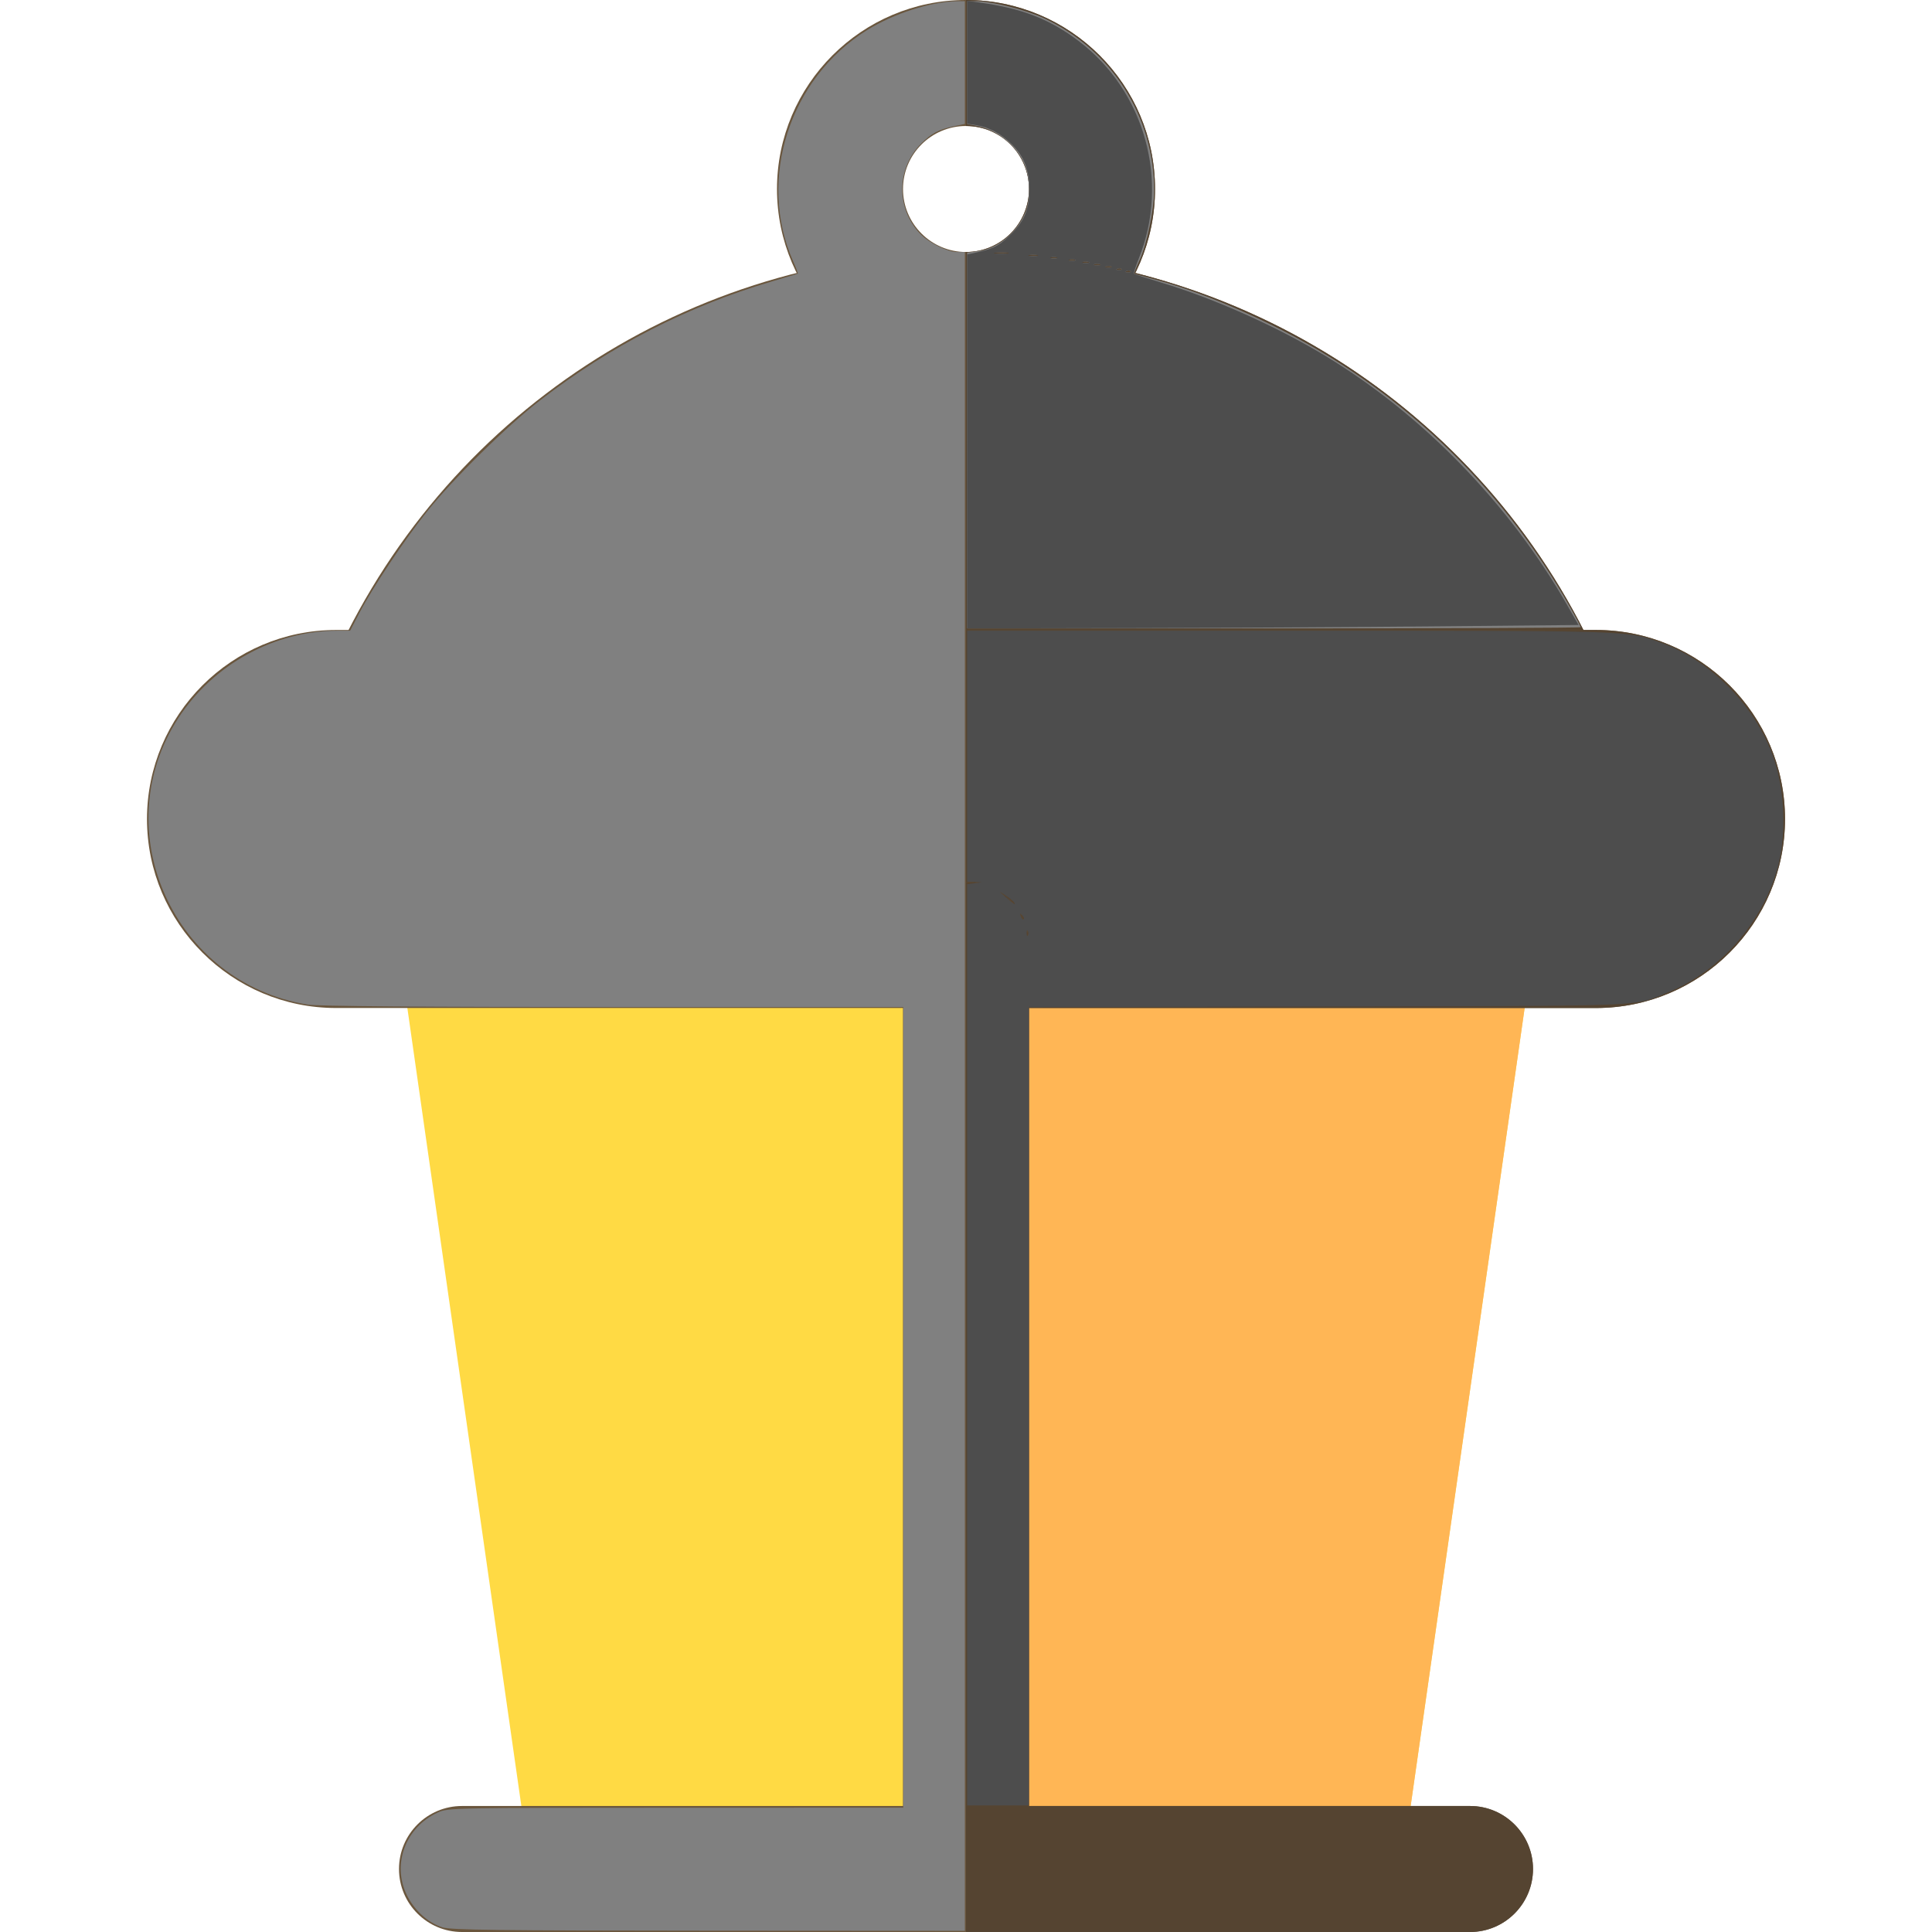 <?xml version="1.0" encoding="UTF-8" standalone="no"?>
<!-- Generator: Adobe Illustrator 19.0.0, SVG Export Plug-In . SVG Version: 6.00 Build 0)  -->

<svg
   version="1.1"
   id="Layer_1"
   x="0px"
   y="0px"
   viewBox="0 0 512 512"
   style="enable-background:new 0 0 512 512;"
   xml:space="preserve"
   sodipodi:docname="lamp-lantern.svg"
   inkscape:version="1.2 (dc2aedaf03, 2022-05-15)"
   xmlns:inkscape="http://www.inkscape.org/namespaces/inkscape"
   xmlns:sodipodi="http://sodipodi.sourceforge.net/DTD/sodipodi-0.dtd"
   xmlns="http://www.w3.org/2000/svg"
   xmlns:svg="http://www.w3.org/2000/svg"><defs
   id="defs1147" /><sodipodi:namedview
   id="namedview1145"
   pagecolor="#ffffff"
   bordercolor="#000000"
   borderopacity="0.25"
   inkscape:showpageshadow="2"
   inkscape:pageopacity="0.0"
   inkscape:pagecheckerboard="0"
   inkscape:deskcolor="#d1d1d1"
   showgrid="false"
   inkscape:zoom="1.6542969"
   inkscape:cx="255.69776"
   inkscape:cy="256.90673"
   inkscape:window-width="1920"
   inkscape:window-height="1027"
   inkscape:window-x="-8"
   inkscape:window-y="-8"
   inkscape:window-maximized="1"
   inkscape:current-layer="Layer_1" />
<path
   style="fill:#6A563D;"
   d="M256,0c-27.619,0-50.087,22.468-50.087,50.087s22.468,50.087,50.087,50.087  s50.087-22.468,50.087-50.087S283.619,0,256,0z M256,66.783c-9.206,0-16.696-7.49-16.696-16.696s7.49-16.696,16.696-16.696  s16.696,7.49,16.696,16.696S265.206,66.783,256,66.783z"
   id="path1090" />
<path
   style="fill:#554431;"
   d="M256,0v33.391c9.206,0,16.696,7.49,16.696,16.696S265.206,66.783,256,66.783v33.391  c27.619,0,50.087-22.468,50.087-50.087S283.619,0,256,0z"
   id="path1092" />
<path
   style="fill:#6A563D;"
   d="M409.066,200.348H102.934c-5.631,0-10.886-2.837-13.973-7.554  c-3.082-4.717-3.582-10.663-1.326-15.826C116.886,110.032,182.968,66.783,256,66.783s139.119,43.25,168.37,110.185  c2.249,5.163,1.75,11.108-1.337,15.826C419.947,197.512,414.695,200.348,409.066,200.348z"
   id="path1094" />
<path
   style="fill:#554431;"
   d="M256,66.783v133.565h153.066c5.631,0,10.88-2.837,13.968-7.554  c3.088-4.717,3.587-10.663,1.337-15.826C395.119,110.032,329.032,66.783,256,66.783z"
   id="path1096" />
<path
   style="fill:#FFDA44;"
   d="M356.174,500.87H155.826c-8.348,0-15.413-6.163-16.543-14.435l-33.391-233.739  c-0.652-4.783,0.794-9.609,3.967-13.24c3.169-3.63,7.756-5.717,12.576-5.717h267.13c4.826,0,9.402,2.087,12.576,5.718  c3.174,3.631,4.619,8.457,3.967,13.24l-33.391,233.739C371.587,494.707,364.522,500.87,356.174,500.87z"
   id="path1098" />
<path
   style="fill:#FFB655;"
   d="M389.565,233.739H256v267.13h100.174c8.348,0,15.413-6.163,16.543-14.435l33.391-233.739  c0.652-4.783-0.794-9.609-3.967-13.24C398.968,235.825,394.391,233.739,389.565,233.739z"
   id="path1100" />
<path
   style="fill:#6A563D;"
   d="M422.957,267.13H89.043c-27.619,0-50.087-22.468-50.087-50.087s22.468-50.087,50.087-50.087h333.913  c27.619,0,50.087,22.468,50.087,50.087S450.576,267.13,422.957,267.13z"
   id="path1102" />
<path
   style="fill:#554431;"
   d="M422.957,166.957H256V267.13h166.957c27.619,0,50.087-22.468,50.087-50.087  S450.576,166.957,422.957,166.957z"
   id="path1104" />
<path
   style="fill:#6A563D;"
   d="M256,512c-9.217,0-16.696-7.479-16.696-16.696v-244.87c0-9.217,7.479-16.696,16.696-16.696  s16.696,7.479,16.696,16.696v244.87C272.696,504.521,265.217,512,256,512z"
   id="path1106" />
<path
   style="fill:#554431;"
   d="M256,233.739V512c9.217,0,16.696-7.479,16.696-16.696v-244.87  C272.696,241.218,265.217,233.739,256,233.739z"
   id="path1108" />
<path
   style="fill:#6A563D;"
   d="M389.565,512h-267.13c-9.223,0-16.696-7.479-16.696-16.696c0-9.217,7.473-16.696,16.696-16.696  h267.13c9.217,0,16.696,7.479,16.696,16.696C406.261,504.521,398.782,512,389.565,512z"
   id="path1110" />
<path
   style="fill:#554431;"
   d="M389.565,478.609H256V512h133.565c9.217,0,16.696-7.479,16.696-16.696  C406.261,486.087,398.782,478.609,389.565,478.609z"
   id="path1112" />
<g
   id="g1114">
</g>
<g
   id="g1116">
</g>
<g
   id="g1118">
</g>
<g
   id="g1120">
</g>
<g
   id="g1122">
</g>
<g
   id="g1124">
</g>
<g
   id="g1126">
</g>
<g
   id="g1128">
</g>
<g
   id="g1130">
</g>
<g
   id="g1132">
</g>
<g
   id="g1134">
</g>
<g
   id="g1136">
</g>
<g
   id="g1138">
</g>
<g
   id="g1140">
</g>
<g
   id="g1142">
</g>
<path
   style="fill:#4d4d4d;stroke-width:0.604"
   d="M 256.302,356.383 V 234.315 l 1.965,-0.244 1.965,-0.244 -1.965,-0.097 -1.965,-0.097 V 200.387 167.141 h 85.166 c 92.356,0 89.676,-0.089 98.951,3.278 13.11,4.759 24.878,16.85 29.592,30.402 2.968,8.535 3.437,20.359 1.145,28.884 -3.946,14.678 -15.367,27.723 -29.144,33.288 -9.474,3.827 -2.879,3.553 -90.049,3.744 l -79.339,0.174 V 372.681 478.451 h -8.161 -8.161 z m 16.13,-109.564 c -0.193,-0.482 -0.336,-0.339 -0.365,0.365 -0.026,0.637 0.117,0.994 0.317,0.793 0.201,-0.201 0.222,-0.722 0.048,-1.159 z m -1.547,-4.279 c -0.597,-0.593 -0.666,-0.523 -0.338,0.338 0.227,0.596 0.565,0.932 0.751,0.746 0.186,-0.186 3.8e-4,-0.674 -0.413,-1.084 z m -2.173,-3.438 c -0.196,-0.317 -1.232,-1.159 -2.303,-1.871 -1.938,-1.289 -1.937,-1.287 0.169,0.56 2.233,1.957 2.716,2.254 2.133,1.311 z"
   id="path1149" /><path
   style="fill:#808080;stroke-width:0.604"
   d="M 256.302,116.744 V 66.952 l 2.914,-0.387 c 5.19,-0.688 10.239,-4.842 12.519,-10.3 1.395,-3.339 1.249,-9.332 -0.315,-12.871 -2.264,-5.125 -7.304,-9.083 -12.852,-10.092 l -2.267,-0.412 V 16.596 0.302 l 2.267,0.008 c 4.167,0.015 13.175,2.247 17.926,4.441 17.995,8.314 29.38,26.042 29.363,45.723 -0.004,5.141 -1.902,14.205 -3.876,18.518 -0.863,1.885 -1.498,3.475 -1.41,3.532 0.088,0.057 2.472,0.722 5.298,1.476 9.249,2.47 20.06,6.678 31.131,12.116 33.359,16.386 60.523,42.085 79.115,74.85 1.536,2.708 2.793,5.068 2.793,5.246 0,0.178 -36.587,0.323 -81.303,0.323 h -81.303 z m 43.359,-44.873 c -0.201,-0.201 -0.722,-0.222 -1.159,-0.048 -0.482,0.193 -0.339,0.336 0.365,0.365 0.637,0.026 0.994,-0.117 0.793,-0.317 z m -2.418,-0.604 c -0.201,-0.201 -0.722,-0.222 -1.159,-0.048 -0.482,0.193 -0.339,0.336 0.365,0.365 0.637,0.026 0.994,-0.117 0.793,-0.317 z m -2.708,-0.64 c -0.416,-0.168 -1.096,-0.168 -1.511,0 -0.416,0.168 -0.076,0.305 0.756,0.305 0.831,0 1.171,-0.137 0.756,-0.305 z m -3.022,-0.604 c -0.416,-0.168 -1.096,-0.168 -1.511,0 -0.416,0.168 -0.076,0.305 0.756,0.305 0.831,0 1.171,-0.137 0.756,-0.305 z m -3.011,-0.601 c -0.409,-0.166 -1.225,-0.176 -1.813,-0.022 -0.588,0.153 -0.253,0.289 0.744,0.301 0.997,0.012 1.479,-0.113 1.069,-0.279 z m -3.627,-0.604 c -0.409,-0.166 -1.225,-0.176 -1.813,-0.022 -0.588,0.153 -0.253,0.289 0.744,0.301 0.997,0.012 1.479,-0.113 1.069,-0.279 z m -4.545,-0.625 c -0.582,-0.152 -1.534,-0.152 -2.116,0 -0.582,0.152 -0.106,0.276 1.058,0.276 1.164,0 1.64,-0.124 1.058,-0.276 z m -5.138,-0.614 c -0.748,-0.144 -1.972,-0.144 -2.72,0 -0.748,0.144 -0.136,0.262 1.36,0.262 1.496,0 2.108,-0.118 1.36,-0.262 z m -7.254,-0.62 c -1.413,-0.127 -3.725,-0.127 -5.138,0 -1.413,0.127 -0.257,0.231 2.569,0.231 2.826,0 3.982,-0.104 2.569,-0.231 z"
   id="path1151" /><path
   style="fill:#808080;stroke-width:0.604"
   d="m 117.252,510.769 c -3.766,-1.161 -7.448,-4.496 -9.426,-8.541 -4.026,-8.229 -0.339,-18.04 8.236,-21.917 2.677,-1.21 3.687,-1.23 63.018,-1.243 l 60.298,-0.013 V 372.968 266.881 l -76.921,-0.005 c -50.44,-0.003 -78.274,-0.222 -80.85,-0.635 -35.578,-5.707 -53.808,-46.124 -34.29,-76.023 9.238,-14.151 25.462,-23.053 42.076,-23.084 l 3.397,-0.007 2.418,-4.637 c 3.508,-6.726 11.992,-19.462 17.842,-26.784 7.049,-8.821 21.235,-22.786 30.095,-29.623 18.694,-14.427 39.089,-24.906 61.172,-31.432 3.823,-1.13 7.023,-2.094 7.111,-2.142 0.087,-0.048 -0.488,-1.558 -1.278,-3.354 -9.513,-21.62 -0.953,-48.346 19.584,-61.146 7.107,-4.429 17.043,-7.612 24,-7.686 l 1.965,-0.021 V 16.573 32.844 l -3.053,0.655 c -3.962,0.85 -5.813,1.846 -8.574,4.617 -6.502,6.523 -6.626,17.077 -0.281,23.767 2.344,2.472 7.263,4.899 9.943,4.907 l 1.965,0.006 V 289.247 511.698 l -67.854,-0.042 c -56.283,-0.035 -68.321,-0.186 -70.592,-0.886 z"
   id="path1153" /><path
   style="fill:#4d4d4d;stroke-width:0.604"
   d="M 256.302,116.98 V 67.423 l 1.662,-0.341 c 4.844,-0.994 6.575,-1.802 9.269,-4.322 4.131,-3.864 5.592,-7.172 5.557,-12.585 -0.034,-5.274 -1.427,-8.792 -4.77,-12.046 -2.838,-2.762 -5.926,-4.414 -9.245,-4.944 l -2.473,-0.396 V 16.509 0.228 l 2.871,0.38 c 11.506,1.522 18.965,4.397 26.749,10.312 17.503,13.3 24.077,37.091 15.896,57.527 -0.846,2.113 -1.427,3.954 -1.29,4.09 0.136,0.136 3.502,1.229 7.48,2.428 13.822,4.167 30.451,11.612 43.266,19.372 25.777,15.607 48.716,39.23 63.948,65.853 l 3.113,5.44 -38.853,0.367 c -21.369,0.202 -57.827,0.406 -81.016,0.453 l -42.163,0.086 z m 43.359,-45.109 c -0.201,-0.201 -0.722,-0.222 -1.159,-0.048 -0.482,0.193 -0.339,0.336 0.365,0.365 0.637,0.026 0.994,-0.117 0.793,-0.317 z m -2.418,-0.604 c -0.201,-0.201 -0.722,-0.222 -1.159,-0.048 -0.482,0.193 -0.339,0.336 0.365,0.365 0.637,0.026 0.994,-0.117 0.793,-0.317 z m -2.708,-0.64 c -0.416,-0.168 -1.096,-0.168 -1.511,0 -0.416,0.168 -0.076,0.305 0.756,0.305 0.831,0 1.171,-0.137 0.756,-0.305 z m -3.022,-0.604 c -0.416,-0.168 -1.096,-0.168 -1.511,0 -0.416,0.168 -0.076,0.305 0.756,0.305 0.831,0 1.171,-0.137 0.756,-0.305 z m -3.022,-0.604 c -0.416,-0.168 -1.096,-0.168 -1.511,0 -0.416,0.168 -0.076,0.305 0.756,0.305 0.831,0 1.171,-0.137 0.756,-0.305 z m -3.627,-0.604 c -0.416,-0.168 -1.096,-0.168 -1.511,0 -0.416,0.168 -0.076,0.305 0.756,0.305 0.831,0 1.171,-0.137 0.756,-0.305 z m -4.836,-0.604 c -0.416,-0.168 -1.096,-0.168 -1.511,0 -0.416,0.168 -0.076,0.305 0.756,0.305 0.831,0 1.171,-0.137 0.756,-0.305 z m -5.138,-0.621 c -0.582,-0.152 -1.534,-0.152 -2.116,0 -0.582,0.152 -0.106,0.276 1.058,0.276 1.164,0 1.64,-0.124 1.058,-0.276 z m -7.858,-0.621 c -0.914,-0.139 -2.41,-0.139 -3.325,0 -0.914,0.139 -0.166,0.252 1.662,0.252 1.829,0 2.577,-0.113 1.662,-0.252 z"
   id="path1224" /></svg>
